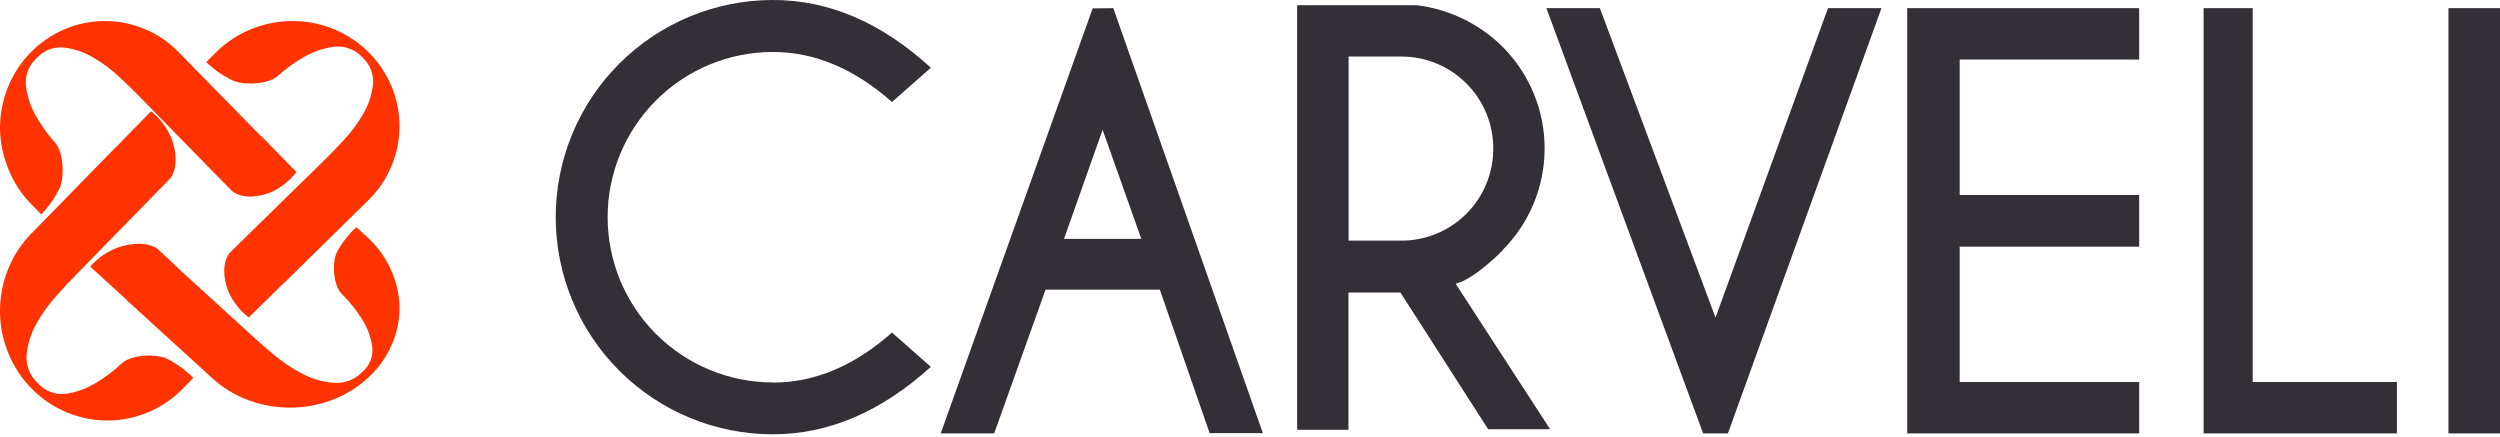 <svg width="183" height="32" viewBox="0 0 183 32" fill="none" xmlns="http://www.w3.org/2000/svg">
<path d="M19.094 9.961L13.099 3.841C12.378 3.091 11.513 2.504 10.557 2.115C8.708 1.348 6.639 1.348 4.79 2.115C3.837 2.51 2.972 3.096 2.245 3.838C1.518 4.58 0.944 5.463 0.558 6.436C0.191 7.376 0.002 8.379 0 9.392C0.013 10.405 0.217 11.406 0.6 12.342C0.984 13.322 1.561 14.212 2.296 14.955L3.021 15.689C3.598 15.094 4.07 14.403 4.418 13.645C4.742 12.691 4.592 11.062 4.047 10.463C3.505 9.861 3.03 9.2 2.632 8.492C2.245 7.822 1.997 7.079 1.9 6.307C1.858 5.931 1.905 5.55 2.038 5.196C2.17 4.842 2.384 4.527 2.662 4.275C2.913 3.992 3.225 3.772 3.574 3.634C3.922 3.496 4.298 3.443 4.67 3.48C5.429 3.567 6.162 3.815 6.822 4.208C7.518 4.612 8.166 5.096 8.753 5.652C9.348 6.207 9.804 6.648 10.12 6.974L14.957 11.919L16.99 13.988C16.99 13.988 17.835 14.802 19.753 14.104C20.517 13.778 21.186 13.258 21.696 12.592L19.142 9.979L19.094 9.961Z" fill="#FF3300"/>
<path d="M9.28 21.979L15.548 27.691C16.305 28.386 17.209 28.934 18.205 29.302C20.14 30.017 22.306 30.017 24.241 29.302C25.238 28.935 26.142 28.387 26.898 27.691C27.664 27.002 28.264 26.175 28.66 25.263C29.049 24.389 29.247 23.454 29.243 22.51C29.23 21.562 29.017 20.626 28.616 19.751C28.212 18.837 27.606 18.009 26.836 17.318L26.084 16.632C25.479 17.186 24.985 17.832 24.623 18.54C24.279 19.425 24.442 20.945 25.012 21.51C25.58 22.07 26.076 22.688 26.491 23.35C26.893 23.975 27.151 24.669 27.25 25.389C27.293 25.739 27.244 26.094 27.107 26.424C26.969 26.754 26.747 27.049 26.46 27.285C26.197 27.549 25.87 27.752 25.506 27.88C25.141 28.008 24.749 28.057 24.36 28.022C23.564 27.946 22.795 27.716 22.104 27.348C21.378 26.968 20.702 26.516 20.085 26C19.459 25.48 18.989 25.063 18.656 24.761L13.598 20.151L11.53 18.215C11.53 18.215 10.64 17.461 8.634 18.112C7.837 18.415 7.138 18.898 6.604 19.517L9.28 21.956V21.979Z" fill="#FF3300"/>
<path d="M8.421 10.829L2.301 17.091C1.554 17.845 0.966 18.749 0.575 19.746C-0.192 21.677 -0.192 23.838 0.575 25.77C0.968 26.767 1.555 27.673 2.301 28.431C3.041 29.194 3.926 29.793 4.902 30.19C6.795 30.979 8.915 30.979 10.808 30.19C11.787 29.787 12.674 29.181 13.415 28.412L14.149 27.66C13.554 27.059 12.863 26.565 12.105 26.202C11.157 25.863 9.529 26.02 8.923 26.59C8.323 27.157 7.662 27.653 6.952 28.067C6.282 28.471 5.539 28.731 4.767 28.831C4.391 28.871 4.011 28.819 3.659 28.678C3.307 28.538 2.992 28.313 2.742 28.024C2.459 27.761 2.241 27.435 2.104 27.071C1.967 26.706 1.915 26.314 1.952 25.926C2.035 25.133 2.281 24.367 2.674 23.678C3.078 22.951 3.563 22.275 4.119 21.662C4.676 21.036 5.116 20.566 5.447 20.234L10.386 15.181L12.46 13.058C12.46 13.058 13.268 12.175 12.57 10.172C12.246 9.373 11.725 8.674 11.059 8.143L8.452 10.81L8.421 10.829Z" fill="#FF3300"/>
<path d="M20.822 20.687L26.942 14.675C27.688 13.95 28.276 13.083 28.667 12.126C29.434 10.27 29.434 8.193 28.667 6.337C28.271 5.383 27.685 4.517 26.943 3.789C26.201 3.061 25.318 2.487 24.347 2.099C23.408 1.725 22.404 1.536 21.391 1.54C20.379 1.543 19.378 1.737 18.441 2.111C17.46 2.498 16.571 3.079 15.828 3.818L15.093 4.54C15.688 5.118 16.38 5.591 17.137 5.94C18.092 6.271 19.72 6.115 20.32 5.568C20.921 5.024 21.582 4.549 22.29 4.149C22.961 3.763 23.704 3.516 24.475 3.421C24.851 3.379 25.231 3.426 25.585 3.558C25.938 3.69 26.255 3.903 26.507 4.179C26.79 4.43 27.01 4.744 27.148 5.093C27.286 5.443 27.339 5.819 27.303 6.193C27.216 6.956 26.968 7.693 26.574 8.357C26.169 9.054 25.684 9.703 25.13 10.293C24.571 10.89 24.13 11.347 23.808 11.663L18.881 16.479L16.813 18.511C16.813 18.511 15.999 19.364 16.697 21.288C17.023 22.053 17.543 22.724 18.208 23.236L20.822 20.669V20.687Z" fill="#FF3300"/>
<path d="M56.574 27.994C53.367 27.994 50.29 26.719 48.022 24.451C45.754 22.183 44.479 19.107 44.479 15.899C44.479 12.691 45.754 9.615 48.022 7.346C50.29 5.078 53.367 3.804 56.574 3.804C59.627 3.804 62.533 5.025 65.293 7.467L68.138 4.958C64.524 1.649 60.669 -0.004 56.574 7.50046e-06C52.359 7.50046e-06 48.316 1.675 45.334 4.656C42.353 7.637 40.679 11.68 40.679 15.896C40.679 20.111 42.353 24.155 45.334 27.136C48.316 30.117 52.359 31.791 56.574 31.791C60.645 31.791 64.499 30.145 68.138 26.852L65.293 24.343C62.533 26.785 59.627 28.006 56.574 28.006" fill="#342E37"/>
<path d="M109.306 10.856C109.312 11.741 109.142 12.619 108.807 13.439C108.472 14.259 107.978 15.004 107.354 15.632C106.73 16.261 105.988 16.759 105.17 17.099C104.353 17.439 103.476 17.614 102.59 17.614H98.719V4.14H102.59C104.371 4.14 106.08 4.847 107.339 6.107C108.599 7.366 109.306 9.074 109.306 10.856ZM109.996 18.298C111.963 16.324 113.067 13.651 113.067 10.865C113.067 8.078 111.963 5.405 109.996 3.431C108.291 1.739 106.069 0.664 103.683 0.379H94.952V31.462H98.707V21.412H102.578H102.511L108.934 31.419H113.47L106.553 20.771C107.424 20.543 108.571 19.729 109.996 18.329" fill="#342E37"/>
<path d="M77.885 17.487L80.711 9.5L83.544 17.487H77.885ZM79.982 0.615L68.86 31.726H72.775L76.534 21.203H84.901L88.546 31.707H92.443L81.494 0.597L79.982 0.615Z" fill="#342E37"/>
<path d="M137.722 0.597H133.808L125.576 23.249L117.111 0.597H113.196L124.67 31.726H126.483L137.722 0.597Z" fill="#342E37"/>
<path d="M139.609 0.597V31.726H156.588V27.964H143.449V18.057H156.588V14.271H143.449V4.358H156.588V0.597H139.609Z" fill="#342E37"/>
<path d="M175.453 31.726V27.964H164.898V0.597H161.304V31.726H175.453Z" fill="#342E37"/>
<path d="M183 0.597H179.227V31.726H183V0.597Z" fill="#342E37"/>
</svg>
